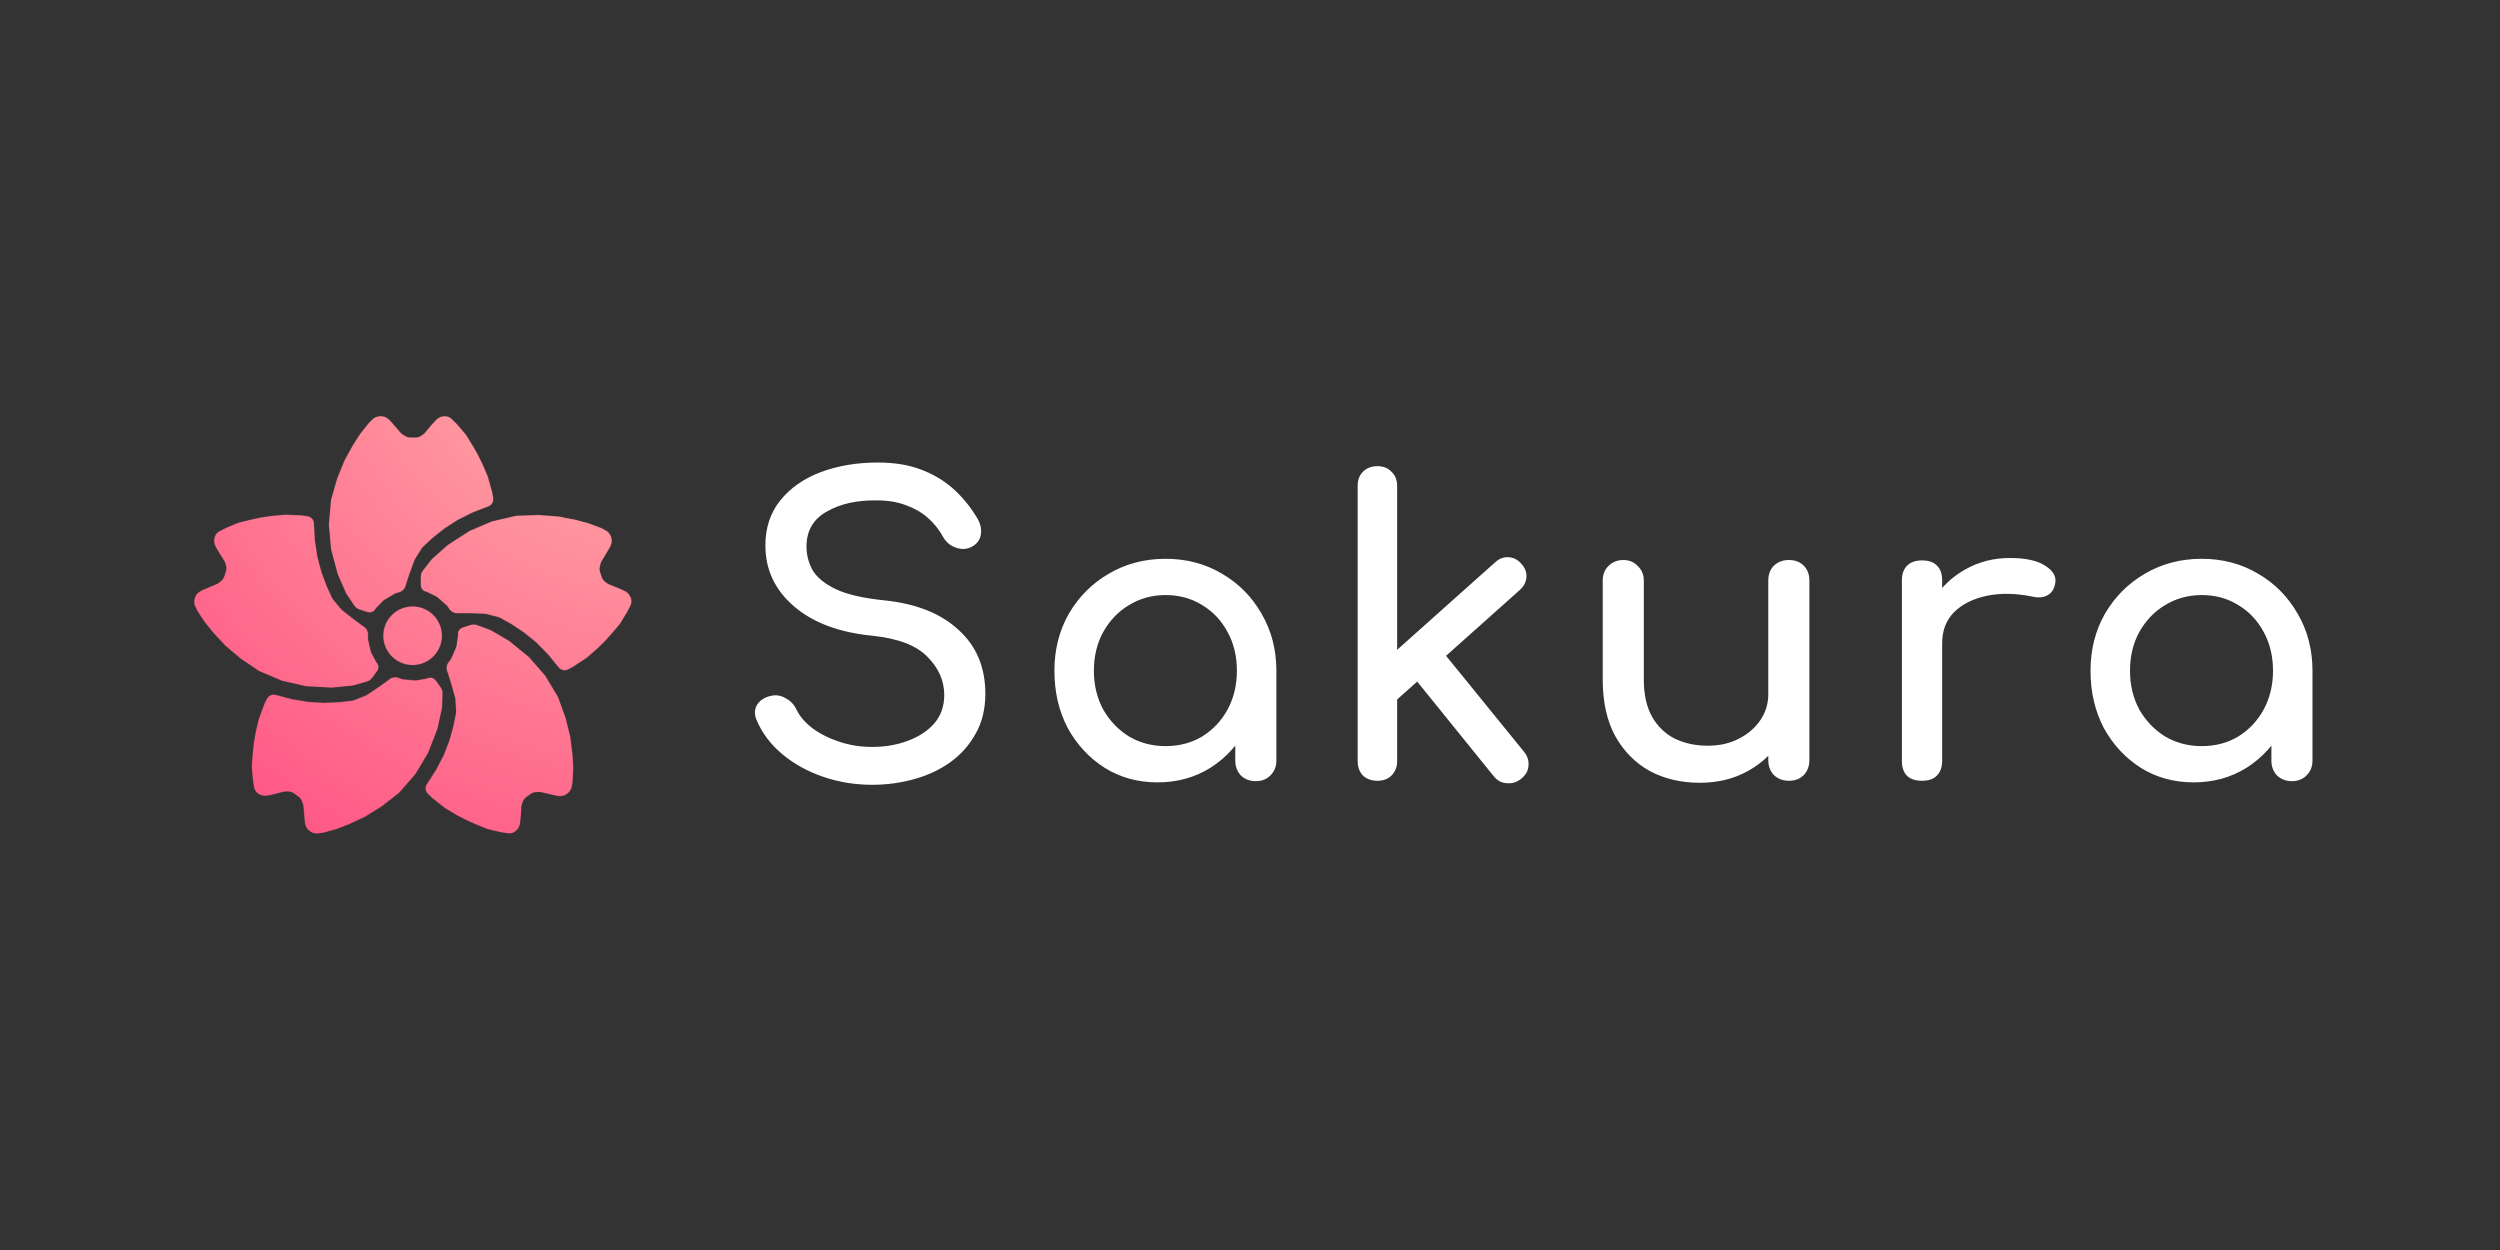 <svg width="5120" height="2560" viewBox="0 0 5120 2560" fill="none"
    xmlns="http://www.w3.org/2000/svg">
    <rect x="0" y="0" width="5120" height="2560" fill="#333333" stroke="none"/>
    <mask id="mask0_80417_124" style="mask-type:alpha" maskUnits="userSpaceOnUse" x="397" y="852" width="897" height="856">
        <path fill-rule="evenodd" clip-rule="evenodd" d="M817.395 1212.98L811.366 1214.79C809.795 1215.26 808.287 1215.92 806.877 1216.76L787.777 1228.14C786.265 1229.04 784.879 1230.14 783.655 1231.4L770.644 1244.82C769.884 1245.6 769.219 1246.47 768.664 1247.42C765.356 1253.01 758.599 1255.55 752.422 1253.53L736.027 1248.14C731.797 1246.75 728.151 1243.99 725.667 1240.3L710.003 1216.99C709.336 1216 708.759 1214.95 708.279 1213.85L692.117 1176.91C691.706 1175.97 691.368 1175 691.106 1174.01L678.433 1126.14C678.145 1125.05 677.949 1123.94 677.848 1122.81L673.66 1076.28C673.553 1075.09 673.552 1073.91 673.656 1072.72L677.831 1025.42C677.943 1024.14 678.178 1022.88 678.531 1021.65L690.5 980L706 942L723.5 910.5L738 888L756 865.5L763.43 858.407C765.775 856.169 768.628 854.535 771.745 853.644L773.624 853.107C776.182 852.376 778.86 852.163 781.502 852.48L783.779 852.753C787.829 853.239 791.634 854.952 794.683 857.663L799 861.5L809.5 873.5L820.093 885.788C821.357 887.255 822.828 888.53 824.46 889.574L829.571 892.845C832.789 894.905 836.531 896 840.352 896H851.228C855.311 896 859.297 894.75 862.649 892.418L866.756 889.561C868.245 888.525 869.586 887.291 870.743 885.894L881 873.5L888 865.5L893.081 860.056C894.354 858.692 895.812 857.513 897.412 856.553L899.037 855.578C901.322 854.206 903.859 853.306 906.498 852.929L908.326 852.668C911.4 852.228 914.554 852.518 917.5 853.5C920.445 854.482 923.143 856.143 925.338 858.338L936 869L952.994 888.826C953.663 889.607 954.272 890.439 954.814 891.315L967 911L977.5 929L988 950L999 976L1008 1008L1010.05 1019.63C1011.45 1027.53 1006.69 1035.22 999 1037.5L968 1049.5L937 1065L910 1082.5L885.5 1102L866.912 1119.23C865.643 1120.4 864.531 1121.74 863.606 1123.2L850.641 1143.7C849.882 1144.9 849.253 1146.17 848.765 1147.5L838.5 1175.5L831.5 1196.5L831.288 1197.6C829.881 1204.92 824.528 1210.84 817.395 1212.98ZM920.33 1247.4L916.747 1242.23C915.813 1240.88 914.716 1239.65 913.482 1238.57L896.758 1223.92C895.434 1222.76 893.964 1221.78 892.384 1221.01L875.603 1212.78C874.623 1212.3 873.589 1211.93 872.523 1211.7C866.177 1210.28 861.671 1204.64 861.692 1198.14L861.745 1180.88C861.759 1176.43 863.258 1172.11 866.005 1168.6L883.329 1146.51C884.068 1145.56 884.889 1144.69 885.783 1143.9L915.923 1117.11C916.689 1116.43 917.506 1115.81 918.367 1115.25L959.982 1088.41C960.929 1087.79 961.927 1087.26 962.963 1086.82L1005.93 1068.46C1007.02 1067.99 1008.15 1067.62 1009.3 1067.36L1055.59 1056.71C1056.83 1056.42 1058.11 1056.25 1059.39 1056.21L1102.7 1054.72L1143.63 1057.72L1178.99 1064.63L1204.87 1071.47L1231.83 1081.63L1240.87 1086.51C1243.73 1088.05 1246.16 1090.26 1247.97 1092.94L1249.06 1094.57C1250.55 1096.77 1251.58 1099.25 1252.1 1101.86L1252.54 1104.11C1253.33 1108.12 1252.88 1112.26 1251.24 1116L1248.92 1121.29L1240.76 1134.99L1232.34 1148.86C1231.34 1150.52 1230.58 1152.31 1230.09 1154.18L1228.56 1160.05C1227.6 1163.75 1227.71 1167.65 1228.89 1171.28L1232.25 1181.63C1233.51 1185.51 1235.93 1188.91 1239.19 1191.38L1243.17 1194.4C1244.62 1195.5 1246.21 1196.39 1247.89 1197.06L1262.85 1202.99L1272.62 1207.17L1279.37 1210.32C1281.06 1211.11 1282.63 1212.13 1284.04 1213.36L1285.47 1214.6C1287.48 1216.35 1289.12 1218.49 1290.29 1220.88L1291.11 1222.54C1292.48 1225.33 1293.17 1228.42 1293.15 1231.52C1293.13 1234.63 1292.38 1237.7 1290.97 1240.47L1284.13 1253.91L1270.52 1276.19C1269.99 1277.07 1269.38 1277.91 1268.72 1278.69L1253.76 1296.37L1239.89 1311.92L1223.16 1328.39L1201.83 1346.89L1174.18 1365.33L1163.75 1370.88C1156.67 1374.65 1147.89 1372.5 1143.34 1365.89L1122.35 1340.12L1098.03 1315.42L1073.04 1295.15L1046.93 1277.88L1024.8 1265.52C1023.29 1264.68 1021.67 1264.04 1019.99 1263.61L996.498 1257.61C995.123 1257.26 993.715 1257.06 992.297 1257L962.499 1255.89L940.364 1255.72L939.25 1255.86C931.86 1256.78 924.57 1253.52 920.33 1247.4ZM922.531 1351.18L918.717 1356.19C914.203 1362.11 913.356 1370.06 916.517 1376.8L916.993 1377.82L923.673 1398.92L931.824 1427.6C932.212 1428.97 932.454 1430.37 932.545 1431.79L934.101 1455.99C934.212 1457.71 934.099 1459.45 933.763 1461.14L928.852 1486.01L920.493 1516.18L908.935 1546.21L892.967 1576.97L874.94 1604.9C870.058 1611.27 870.729 1620.28 876.5 1625.85L884.999 1634.06L911.089 1654.66L935.271 1669.23L956.109 1680.04L975.184 1688.43L996.613 1697.2C997.566 1697.59 998.547 1697.9 999.549 1698.14L1024.95 1704.19L1039.84 1706.55C1042.91 1707.04 1046.07 1706.79 1049.03 1705.86C1051.99 1704.92 1054.71 1703.3 1056.94 1701.14L1058.26 1699.85C1060.18 1698 1061.7 1695.78 1062.74 1693.32L1063.48 1691.58C1064.22 1689.86 1064.7 1688.05 1064.93 1686.2L1065.84 1678.81L1066.8 1668.22L1067.81 1652.17C1067.93 1650.36 1068.29 1648.57 1068.88 1646.86L1070.53 1642.13C1071.87 1638.27 1074.36 1634.92 1077.66 1632.52L1086.46 1626.13C1089.55 1623.88 1093.22 1622.57 1097.04 1622.34L1103.09 1621.99C1105.03 1621.87 1106.97 1622.04 1108.85 1622.48L1124.65 1626.2L1140.19 1629.73L1145.94 1630.3C1150 1630.7 1154.09 1629.85 1157.65 1627.86L1159.65 1626.75C1161.98 1625.45 1164.02 1623.7 1165.66 1621.61L1166.86 1620.07C1168.86 1617.52 1170.21 1614.52 1170.79 1611.33L1172.63 1601.22L1173.97 1572.44L1172.47 1545.71L1168.12 1509.94L1158.32 1470.09L1143.52 1429.36C1143.08 1428.16 1142.53 1427 1141.87 1425.9L1117.44 1385.17C1116.83 1384.16 1116.13 1383.2 1115.35 1382.3L1084.61 1347.12C1083.87 1346.27 1083.06 1345.48 1082.18 1344.77L1043.79 1313.49C1043 1312.84 1042.15 1312.25 1041.27 1311.74L1006.48 1291.35C1005.45 1290.74 1004.36 1290.23 1003.24 1289.82L976.869 1280.18C972.688 1278.65 968.116 1278.55 963.877 1279.92L947.449 1285.2C941.259 1287.19 937.287 1293.22 937.901 1299.69C938.005 1300.78 937.979 1301.87 937.824 1302.95L935.185 1321.46C934.937 1323.2 934.46 1324.9 933.766 1326.52L925.002 1346.95C924.355 1348.46 923.525 1349.88 922.531 1351.18ZM816.023 1388.29L821.963 1390.37C823.512 1390.91 825.121 1391.26 826.755 1391.41L848.896 1393.43C850.648 1393.59 852.414 1393.52 854.147 1393.22L872.559 1390.01C873.635 1389.83 874.685 1389.51 875.687 1389.08C881.653 1386.49 888.613 1388.41 892.419 1393.68L902.518 1407.67C905.124 1411.28 906.451 1415.66 906.288 1420.11L905.262 1448.17C905.218 1449.37 905.068 1450.55 904.811 1451.72L896.173 1491.11C895.953 1492.11 895.657 1493.09 895.287 1494.05L877.399 1540.23C876.992 1541.28 876.497 1542.3 875.919 1543.26L851.953 1583.37C851.345 1584.39 850.647 1585.35 849.869 1586.25L818.685 1622.07C817.844 1623.03 816.913 1623.92 815.904 1624.7L781.74 1651.36L746.864 1673L714.191 1688.19L689.235 1697.87L661.448 1705.5L651.268 1706.87C648.055 1707.3 644.786 1706.95 641.741 1705.83L639.905 1705.16C637.406 1704.25 635.114 1702.85 633.164 1701.04L631.482 1699.48C628.491 1696.71 626.42 1693.08 625.546 1689.1L624.309 1683.46L622.868 1667.58L621.52 1651.41C621.36 1649.48 620.919 1647.58 620.213 1645.78L618.001 1640.13C616.608 1636.57 614.225 1633.49 611.133 1631.24L602.334 1624.85C599.031 1622.45 595.072 1621.12 590.989 1621.03L585.987 1620.93C584.173 1620.89 582.363 1621.1 580.606 1621.55L565.023 1625.55L554.658 1627.91L547.347 1629.33C545.516 1629.68 543.643 1629.78 541.784 1629.62L539.897 1629.45C537.241 1629.22 534.66 1628.45 532.303 1627.21L530.671 1626.34C527.926 1624.89 525.544 1622.8 523.738 1620.28C521.932 1617.75 520.726 1614.82 520.241 1611.76L517.882 1596.86L515.787 1570.84C515.705 1569.81 515.701 1568.78 515.778 1567.75L517.489 1544.66L519.575 1523.93L523.424 1500.77L529.807 1473.27L541.335 1442.09L546.512 1431.47C550.028 1424.26 558.394 1420.84 565.956 1423.51L598.089 1432.03L632.279 1437.71L664.409 1439.42L695.691 1438.05L720.855 1435.03C722.574 1434.83 724.259 1434.4 725.867 1433.76L748.401 1424.8C749.72 1424.28 750.979 1423.62 752.157 1422.82L776.917 1406.21L794.924 1393.33L795.743 1392.57C801.18 1387.48 808.994 1385.83 816.023 1388.29ZM753.637 1306.4L753.78 1300.11C753.949 1292.66 749.967 1285.74 743.446 1282.14L742.464 1281.6L724.654 1268.45L701.201 1250.04C700.085 1249.16 699.065 1248.17 698.159 1247.08L682.676 1228.41C681.57 1227.08 680.643 1225.61 679.916 1224.04L669.276 1201.04L658.301 1171.71L650.001 1140.63L644.839 1106.35L643.006 1073.16C643.215 1065.14 637.374 1058.24 629.43 1057.13L617.731 1055.49L584.516 1054.16L556.389 1056.58L533.172 1060.08L512.809 1064.5L490.321 1070.01C489.321 1070.26 488.342 1070.58 487.392 1070.97L463.285 1081.01L449.85 1087.85C447.084 1089.26 444.671 1091.32 442.827 1093.81C440.983 1096.31 439.732 1099.22 439.2 1102.28L438.884 1104.1C438.427 1106.73 438.499 1109.42 439.097 1112.02L439.522 1113.86C439.941 1115.68 440.612 1117.43 441.516 1119.06L445.123 1125.58L450.569 1134.71L459.186 1148.29C460.158 1149.82 460.917 1151.48 461.442 1153.22L462.89 1158.01C464.072 1161.92 464.029 1166.09 462.767 1169.98L459.406 1180.32C458.226 1183.95 456.028 1187.17 453.075 1189.6L448.384 1193.45C446.887 1194.68 445.22 1195.68 443.434 1196.43L428.474 1202.71L413.816 1208.99L408.833 1211.91C405.313 1213.97 402.508 1217.06 400.794 1220.76L399.831 1222.84C398.713 1225.25 398.088 1227.87 397.993 1230.53L397.923 1232.48C397.807 1235.72 398.48 1238.94 399.884 1241.86L404.333 1251.12L420.169 1275.19L437.087 1295.93L461.638 1322.31L492.988 1348.79L528.902 1373.05C529.963 1373.76 531.089 1374.38 532.267 1374.88L575.97 1393.47C577.061 1393.93 578.191 1394.3 579.348 1394.56L624.902 1404.96C626.001 1405.21 627.119 1405.37 628.245 1405.43L677.692 1408.17C678.715 1408.23 679.741 1408.21 680.761 1408.11L720.889 1404.15C722.08 1404.03 723.258 1403.81 724.409 1403.48L751.414 1395.78C755.696 1394.56 759.448 1391.95 762.076 1388.36L772.263 1374.43C776.101 1369.18 775.771 1361.97 771.469 1357.09C770.747 1356.27 770.124 1355.37 769.613 1354.41L760.873 1337.89C760.05 1336.33 759.436 1334.67 759.047 1332.96L754.127 1311.28C753.764 1309.68 753.6 1308.04 753.637 1306.4ZM845 1362C878.137 1362 905 1335.14 905 1302C905 1268.86 878.137 1242 845 1242C811.863 1242 785 1268.86 785 1302C785 1335.14 811.863 1362 845 1362Z" fill="#D9D9D9"/>
    </mask>
    <g mask="url(#mask0_80417_124)">
        <rect x="248" y="721" width="1255" height="1208" fill="url(#paint0_angular_80417_124)"/>
    </g>
    <path d="M1786.14 1607.25C1750.94 1607.25 1717.39 1601.75 1685.49 1590.75C1653.59 1579.75 1625.82 1564.35 1602.17 1544.55C1578.52 1524.75 1561.19 1501.92 1550.19 1476.07C1544.69 1464.52 1544.69 1453.8 1550.19 1443.9C1556.24 1434 1566.14 1427.67 1579.89 1424.92C1589.79 1422.72 1599.42 1424.37 1608.77 1429.87C1618.67 1434.82 1626.09 1442.52 1631.04 1452.97C1637.64 1466.72 1648.37 1479.37 1663.22 1490.92C1678.62 1502.47 1697.04 1511.82 1718.49 1518.97C1739.94 1526.12 1762.49 1529.7 1786.14 1529.7C1812.54 1529.7 1836.74 1525.57 1858.74 1517.32C1881.29 1509.07 1899.44 1497.25 1913.19 1481.85C1926.94 1465.9 1933.82 1446.37 1933.82 1423.27C1933.82 1394.12 1922.27 1368 1899.17 1344.9C1876.62 1321.8 1839.22 1307.5 1786.97 1302C1718.77 1295.4 1665.14 1275.32 1626.09 1241.77C1587.04 1208.22 1567.52 1166.7 1567.52 1117.2C1567.52 1080.9 1577.69 1050.1 1598.04 1024.8C1618.39 999.5 1645.89 980.25 1680.54 967.05C1715.74 953.85 1754.79 947.25 1797.69 947.25C1831.24 947.25 1860.39 951.925 1885.14 961.275C1910.44 970.625 1932.44 983.55 1951.14 1000.05C1969.84 1016.55 1986.07 1036.07 1999.82 1058.62C2007.52 1070.72 2010.54 1082.27 2008.89 1093.27C2007.79 1103.72 2002.57 1111.97 1993.22 1118.02C1982.77 1124.62 1971.49 1126 1959.39 1122.15C1947.29 1118.3 1938.22 1111.15 1932.17 1100.7C1923.37 1084.75 1912.64 1071.27 1899.99 1060.27C1887.34 1049.27 1872.49 1040.75 1855.44 1034.7C1838.39 1028.1 1818.32 1024.8 1795.22 1024.8C1754.52 1024.25 1720.42 1031.95 1692.92 1047.9C1665.42 1063.3 1651.67 1087.22 1651.67 1119.67C1651.67 1136.17 1655.79 1152.12 1664.04 1167.52C1672.84 1182.37 1688.52 1195.3 1711.07 1206.3C1734.17 1217.3 1767.17 1225 1810.07 1229.4C1875.52 1236 1926.39 1256.07 1962.69 1289.62C1999.54 1322.62 2017.97 1366.35 2017.97 1420.8C2017.97 1452.15 2011.37 1479.37 1998.17 1502.47C1985.52 1525.57 1968.19 1545.1 1946.19 1561.05C1924.74 1576.45 1899.99 1588 1871.94 1595.7C1844.44 1603.4 1815.84 1607.25 1786.14 1607.25ZM2370.64 1602.3C2330.49 1602.3 2294.46 1592.4 2262.56 1572.6C2230.66 1552.25 2205.36 1525.02 2186.66 1490.92C2168.51 1456.27 2159.44 1417.22 2159.44 1373.77C2159.44 1330.32 2169.34 1291.27 2189.14 1256.62C2209.49 1221.97 2236.71 1194.75 2270.81 1174.95C2305.46 1154.6 2344.24 1144.43 2387.14 1144.43C2430.04 1144.43 2468.54 1154.6 2502.64 1174.95C2536.74 1194.75 2563.69 1221.97 2583.49 1256.62C2603.84 1291.27 2614.01 1330.32 2614.01 1373.77H2581.84C2581.84 1417.22 2572.49 1456.27 2553.79 1490.92C2535.64 1525.02 2510.61 1552.25 2478.71 1572.6C2446.81 1592.4 2410.79 1602.3 2370.64 1602.3ZM2387.14 1528.05C2415.19 1528.05 2440.21 1521.45 2462.21 1508.25C2484.21 1494.5 2501.54 1476.07 2514.19 1452.97C2526.84 1429.32 2533.16 1402.92 2533.16 1373.77C2533.16 1344.07 2526.84 1317.67 2514.19 1294.57C2501.54 1270.92 2484.21 1252.5 2462.21 1239.3C2440.21 1225.55 2415.19 1218.67 2387.14 1218.67C2359.64 1218.67 2334.61 1225.55 2312.06 1239.3C2290.06 1252.5 2272.46 1270.92 2259.26 1294.57C2246.61 1317.67 2240.29 1344.07 2240.29 1373.77C2240.29 1402.92 2246.61 1429.32 2259.26 1452.97C2272.46 1476.07 2290.06 1494.5 2312.06 1508.25C2334.61 1521.45 2359.64 1528.05 2387.14 1528.05ZM2571.94 1599.83C2559.84 1599.83 2549.66 1595.97 2541.41 1588.27C2533.71 1580.02 2529.86 1569.85 2529.86 1557.75V1431.52L2545.54 1344.07L2614.01 1373.77V1557.75C2614.01 1569.85 2609.89 1580.02 2601.64 1588.27C2593.94 1595.97 2584.04 1599.83 2571.94 1599.83ZM2859.7 1434L2808.55 1377.9L3061.82 1151.85C3070.07 1144.15 3079.15 1140.57 3089.05 1141.12C3099.5 1141.67 3108.3 1146.07 3115.45 1154.32C3123.15 1162.57 3126.72 1171.65 3126.17 1181.55C3125.62 1191.45 3121.22 1200.25 3112.97 1207.95L2859.7 1434ZM2820.92 1599C2808.82 1599 2798.92 1595.42 2791.22 1588.27C2784.07 1580.57 2780.5 1570.67 2780.5 1558.57V995.1C2780.5 983 2784.07 973.375 2791.22 966.225C2798.92 958.525 2808.82 954.675 2820.92 954.675C2833.02 954.675 2842.65 958.525 2849.8 966.225C2857.5 973.375 2861.35 983 2861.35 995.1V1558.57C2861.35 1570.67 2857.5 1580.57 2849.8 1588.27C2842.65 1595.42 2833.02 1599 2820.92 1599ZM3115.45 1594.87C3106.65 1602.03 3096.75 1605.05 3085.75 1603.95C3075.3 1603.4 3066.5 1598.72 3059.35 1589.92L2891.87 1382.85L2949.62 1328.4L3121.22 1539.6C3128.37 1548.4 3131.4 1558.02 3130.3 1568.47C3129.75 1578.37 3124.8 1587.17 3115.45 1594.87ZM3481.2 1603.13C3443.25 1603.13 3409.15 1595.15 3378.9 1579.2C3349.2 1562.7 3325.55 1538.77 3307.95 1507.42C3290.9 1476.07 3282.38 1437.57 3282.38 1391.92V1188.97C3282.38 1176.87 3286.23 1166.97 3293.93 1159.27C3302.18 1151.02 3312.35 1146.9 3324.45 1146.9C3336.55 1146.9 3346.45 1151.02 3354.15 1159.27C3362.4 1166.97 3366.53 1176.87 3366.53 1188.97V1391.92C3366.53 1422.72 3372.3 1448.3 3383.85 1468.65C3395.4 1488.45 3411.08 1503.3 3430.88 1513.2C3450.68 1522.55 3472.95 1527.22 3497.7 1527.22C3521.35 1527.22 3542.25 1522.55 3560.4 1513.2C3579.1 1503.85 3593.95 1491.2 3604.95 1475.25C3615.95 1459.3 3621.45 1441.42 3621.45 1421.62H3673.43C3673.43 1455.72 3664.9 1486.52 3647.85 1514.02C3631.35 1541.52 3608.53 1563.25 3579.38 1579.2C3550.78 1595.15 3518.05 1603.13 3481.2 1603.13ZM3663.53 1599C3651.43 1599 3641.25 1595.15 3633 1587.45C3625.3 1579.2 3621.45 1569.02 3621.45 1556.92V1188.97C3621.45 1176.32 3625.3 1166.15 3633 1158.45C3641.25 1150.75 3651.43 1146.9 3663.53 1146.9C3676.18 1146.9 3686.35 1150.75 3694.05 1158.45C3701.75 1166.15 3705.6 1176.32 3705.6 1188.97V1556.92C3705.6 1569.02 3701.75 1579.2 3694.05 1587.45C3686.35 1595.15 3676.18 1599 3663.53 1599ZM3935.48 1316.85C3935.48 1283.85 3943.46 1254.42 3959.41 1228.57C3975.91 1202.17 3997.91 1181.27 4025.41 1165.87C4052.91 1150.47 4083.16 1142.77 4116.16 1142.77C4149.16 1142.77 4173.63 1148.27 4189.58 1159.27C4206.08 1169.72 4212.41 1182.37 4208.56 1197.22C4206.91 1204.92 4203.61 1210.97 4198.66 1215.37C4194.26 1219.22 4189.03 1221.7 4182.98 1222.8C4176.93 1223.9 4170.33 1223.62 4163.18 1221.97C4127.98 1214.82 4096.36 1214.27 4068.31 1220.32C4040.26 1226.37 4017.98 1237.65 4001.48 1254.15C3985.53 1270.65 3977.56 1291.55 3977.56 1316.85H3935.48ZM3936.31 1599C3923.11 1599 3912.93 1595.7 3905.78 1589.1C3898.63 1581.95 3895.06 1571.5 3895.06 1557.75V1188.97C3895.06 1175.77 3898.63 1165.6 3905.78 1158.45C3912.93 1151.3 3923.11 1147.72 3936.31 1147.72C3950.06 1147.72 3960.23 1151.3 3966.83 1158.45C3973.98 1165.05 3977.56 1175.22 3977.56 1188.97V1557.75C3977.56 1570.95 3973.98 1581.12 3966.83 1588.27C3960.23 1595.42 3950.06 1599 3936.31 1599ZM4492.59 1602.3C4452.44 1602.3 4416.42 1592.4 4384.52 1572.6C4352.62 1552.25 4327.32 1525.02 4308.62 1490.92C4290.47 1456.27 4281.39 1417.22 4281.39 1373.77C4281.39 1330.32 4291.29 1291.27 4311.09 1256.62C4331.44 1221.97 4358.67 1194.75 4392.77 1174.95C4427.42 1154.6 4466.19 1144.43 4509.09 1144.43C4551.99 1144.43 4590.49 1154.6 4624.59 1174.95C4658.69 1194.75 4685.64 1221.97 4705.44 1256.62C4725.79 1291.27 4735.97 1330.32 4735.97 1373.77H4703.79C4703.79 1417.22 4694.44 1456.27 4675.74 1490.92C4657.59 1525.02 4632.57 1552.25 4600.67 1572.6C4568.77 1592.4 4532.74 1602.3 4492.59 1602.3ZM4509.09 1528.05C4537.14 1528.05 4562.17 1521.45 4584.17 1508.25C4606.17 1494.5 4623.49 1476.07 4636.14 1452.97C4648.79 1429.32 4655.12 1402.92 4655.12 1373.77C4655.12 1344.07 4648.79 1317.67 4636.14 1294.57C4623.49 1270.92 4606.17 1252.5 4584.17 1239.3C4562.17 1225.55 4537.14 1218.67 4509.09 1218.67C4481.59 1218.67 4456.57 1225.55 4434.02 1239.3C4412.02 1252.5 4394.42 1270.92 4381.22 1294.57C4368.57 1317.67 4362.24 1344.07 4362.24 1373.77C4362.24 1402.92 4368.57 1429.32 4381.22 1452.97C4394.42 1476.07 4412.02 1494.5 4434.02 1508.25C4456.57 1521.45 4481.59 1528.05 4509.09 1528.05ZM4693.89 1599.83C4681.79 1599.83 4671.62 1595.97 4663.37 1588.27C4655.67 1580.02 4651.82 1569.85 4651.82 1557.75V1431.52L4667.49 1344.07L4735.97 1373.77V1557.75C4735.97 1569.85 4731.84 1580.02 4723.59 1588.27C4715.89 1595.97 4705.99 1599.83 4693.89 1599.83Z" fill="white"/>
    <defs>
        <radialGradient id="paint0_angular_80417_124" cx="0" cy="0" r="1" gradientUnits="userSpaceOnUse" gradientTransform="translate(1363 593) rotate(85.799) scale(1911.13 1985.49)">
            <stop offset="0.131" stop-color="#FFA6A6"/>
            <stop offset="0.996" stop-color="#FF2E74"/>
        </radialGradient>
    </defs>
</svg>

